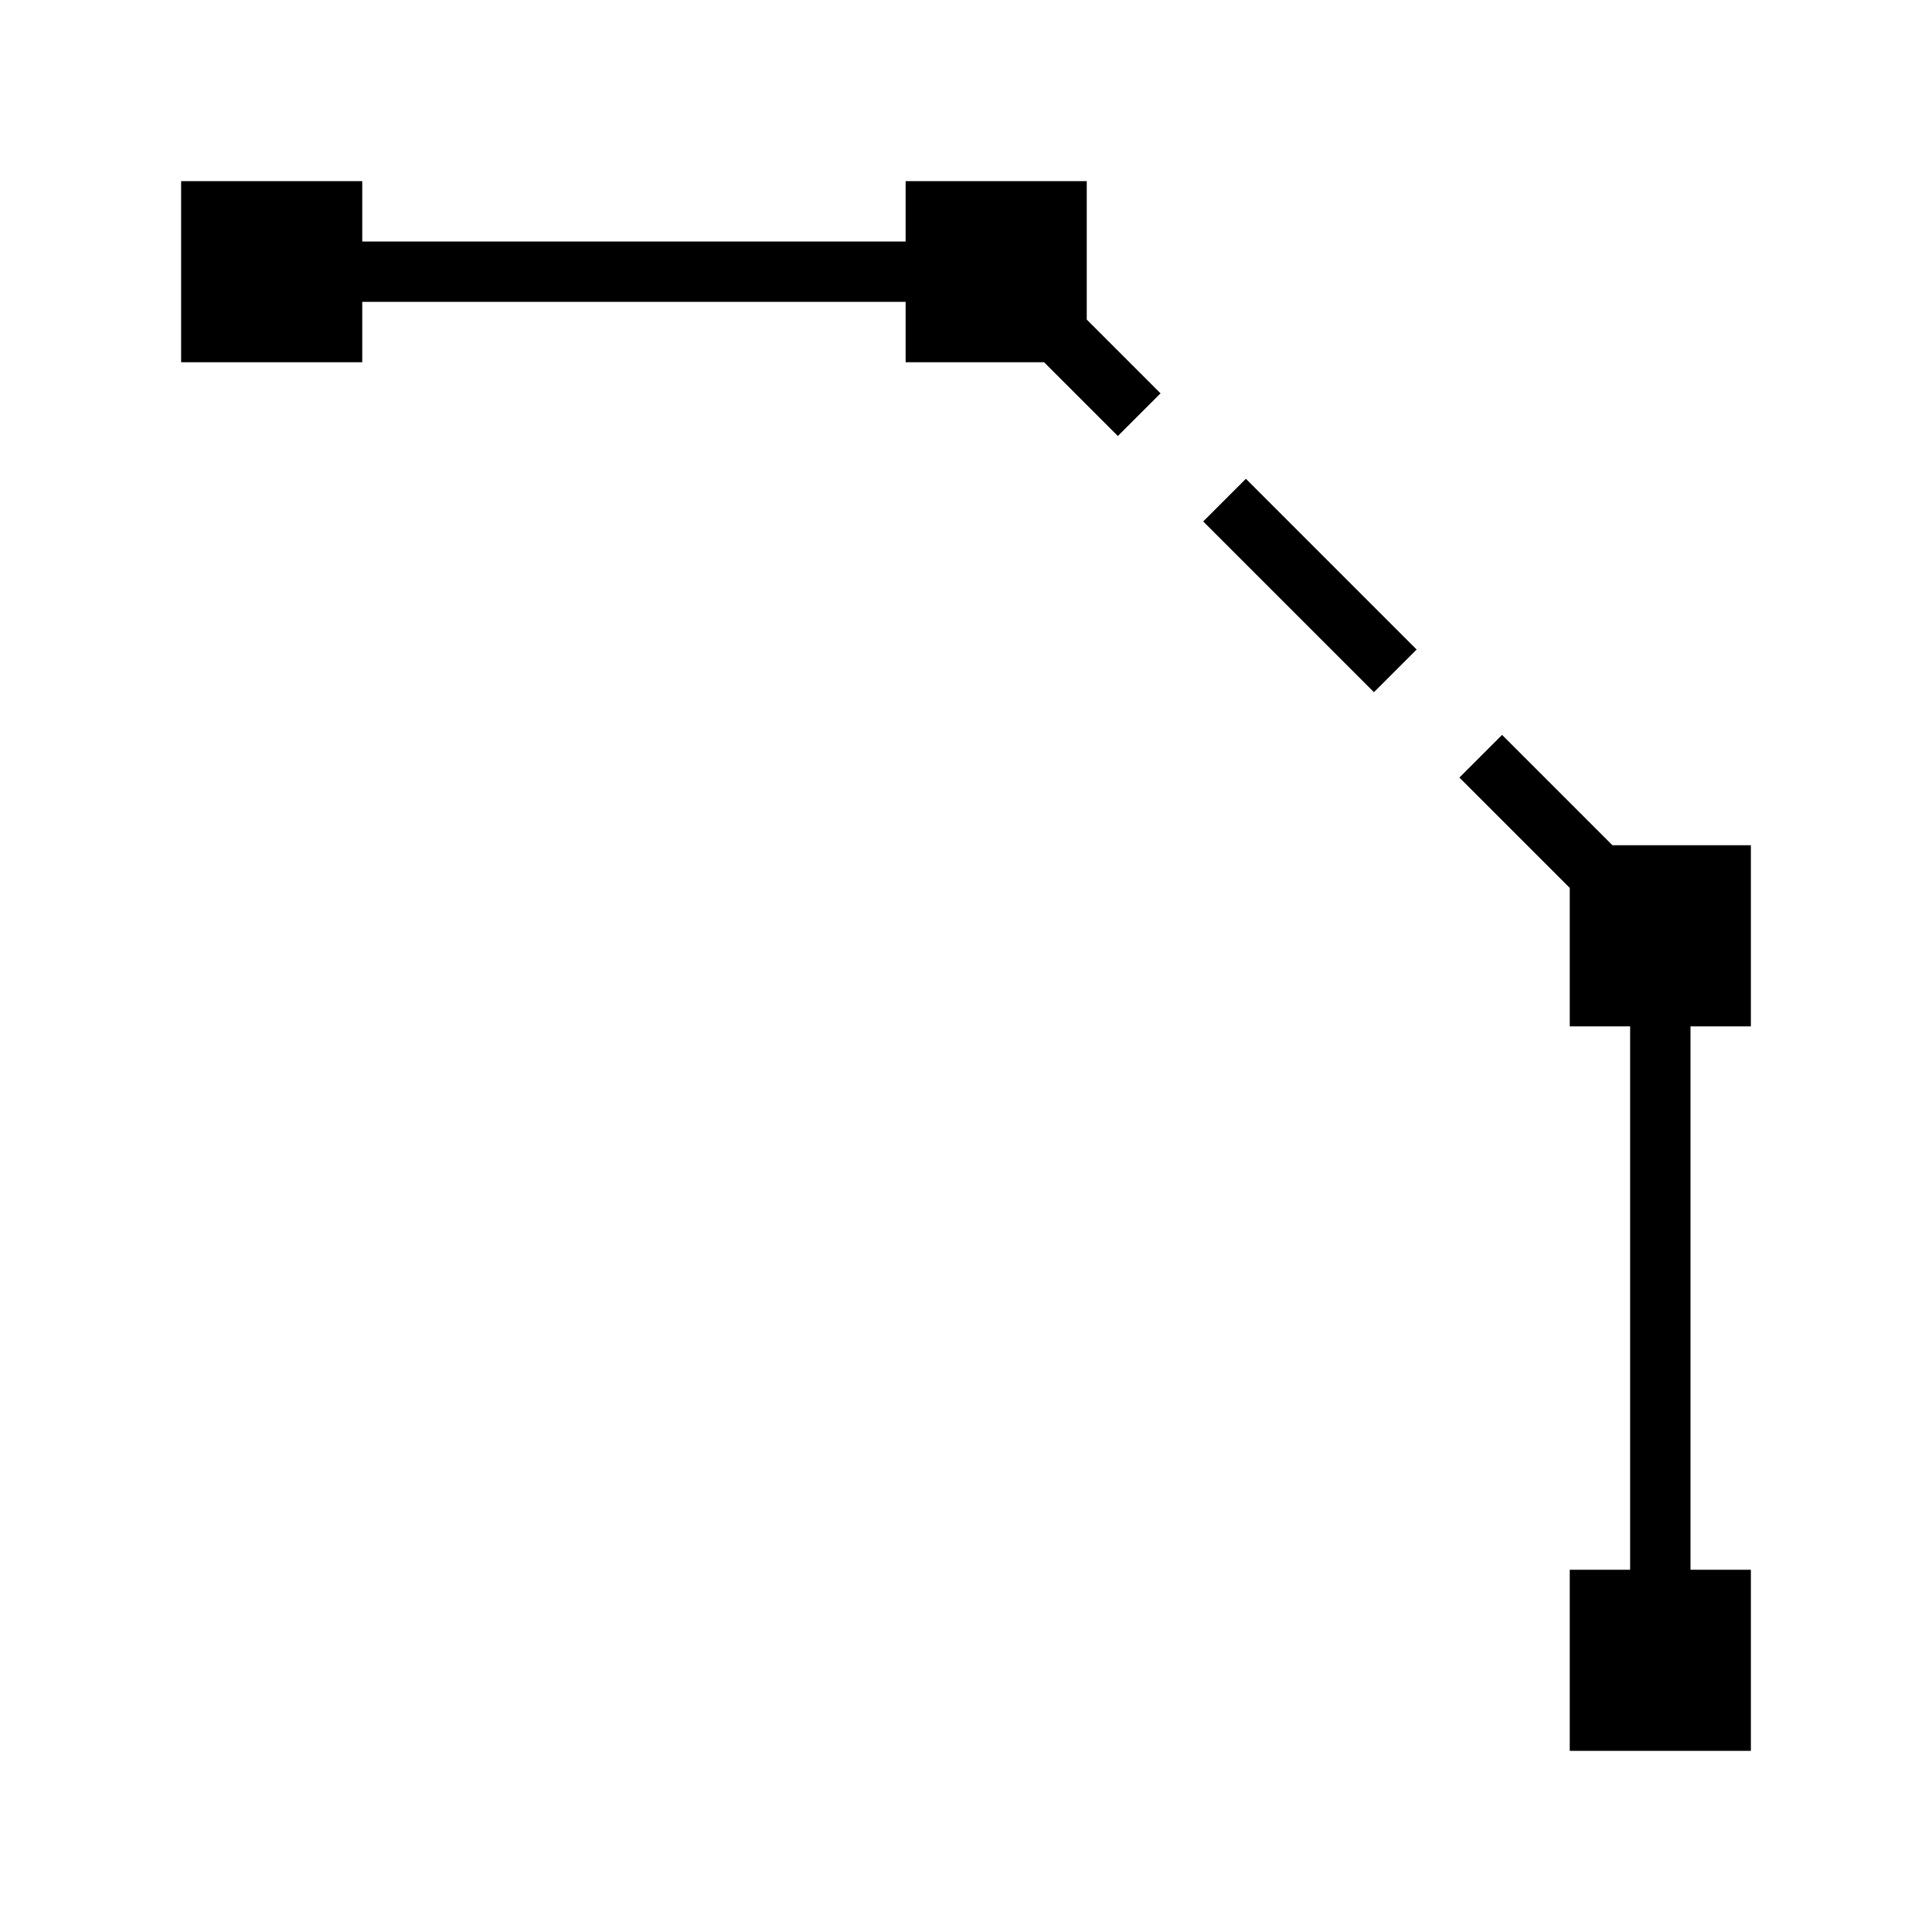 <?xml version="1.0" standalone="no"?><!DOCTYPE svg PUBLIC "-//W3C//DTD SVG 1.1//EN" "http://www.w3.org/Graphics/SVG/1.1/DTD/svg11.dtd"><svg t="1651742359492" class="icon" viewBox="0 0 1024 1024" version="1.1" xmlns="http://www.w3.org/2000/svg" p-id="3169" xmlns:xlink="http://www.w3.org/1999/xlink" width="200" height="200"><defs><style type="text/css">@font-face { font-family: feedback-iconfont; src: url("//at.alicdn.com/t/font_1031158_u69w8yhxdu.woff2?t=1630033759944") format("woff2"), url("//at.alicdn.com/t/font_1031158_u69w8yhxdu.woff?t=1630033759944") format("woff"), url("//at.alicdn.com/t/font_1031158_u69w8yhxdu.ttf?t=1630033759944") format("truetype"); }
</style></defs><path d="M576 169.376l39.104 39.104-22.624 22.624L553.376 192H480V160H192v32H96V96h96v32h288V96h96v73.376z m256 301.248l-58.496-58.496 22.624-22.624L854.624 448H928v96h-32v288h32v96h-96v-96h32v-288h-32v-73.376zM660.352 253.76l90.496 90.496-22.624 22.624-90.496-90.496 22.624-22.624z" p-id="3170"></path></svg>
